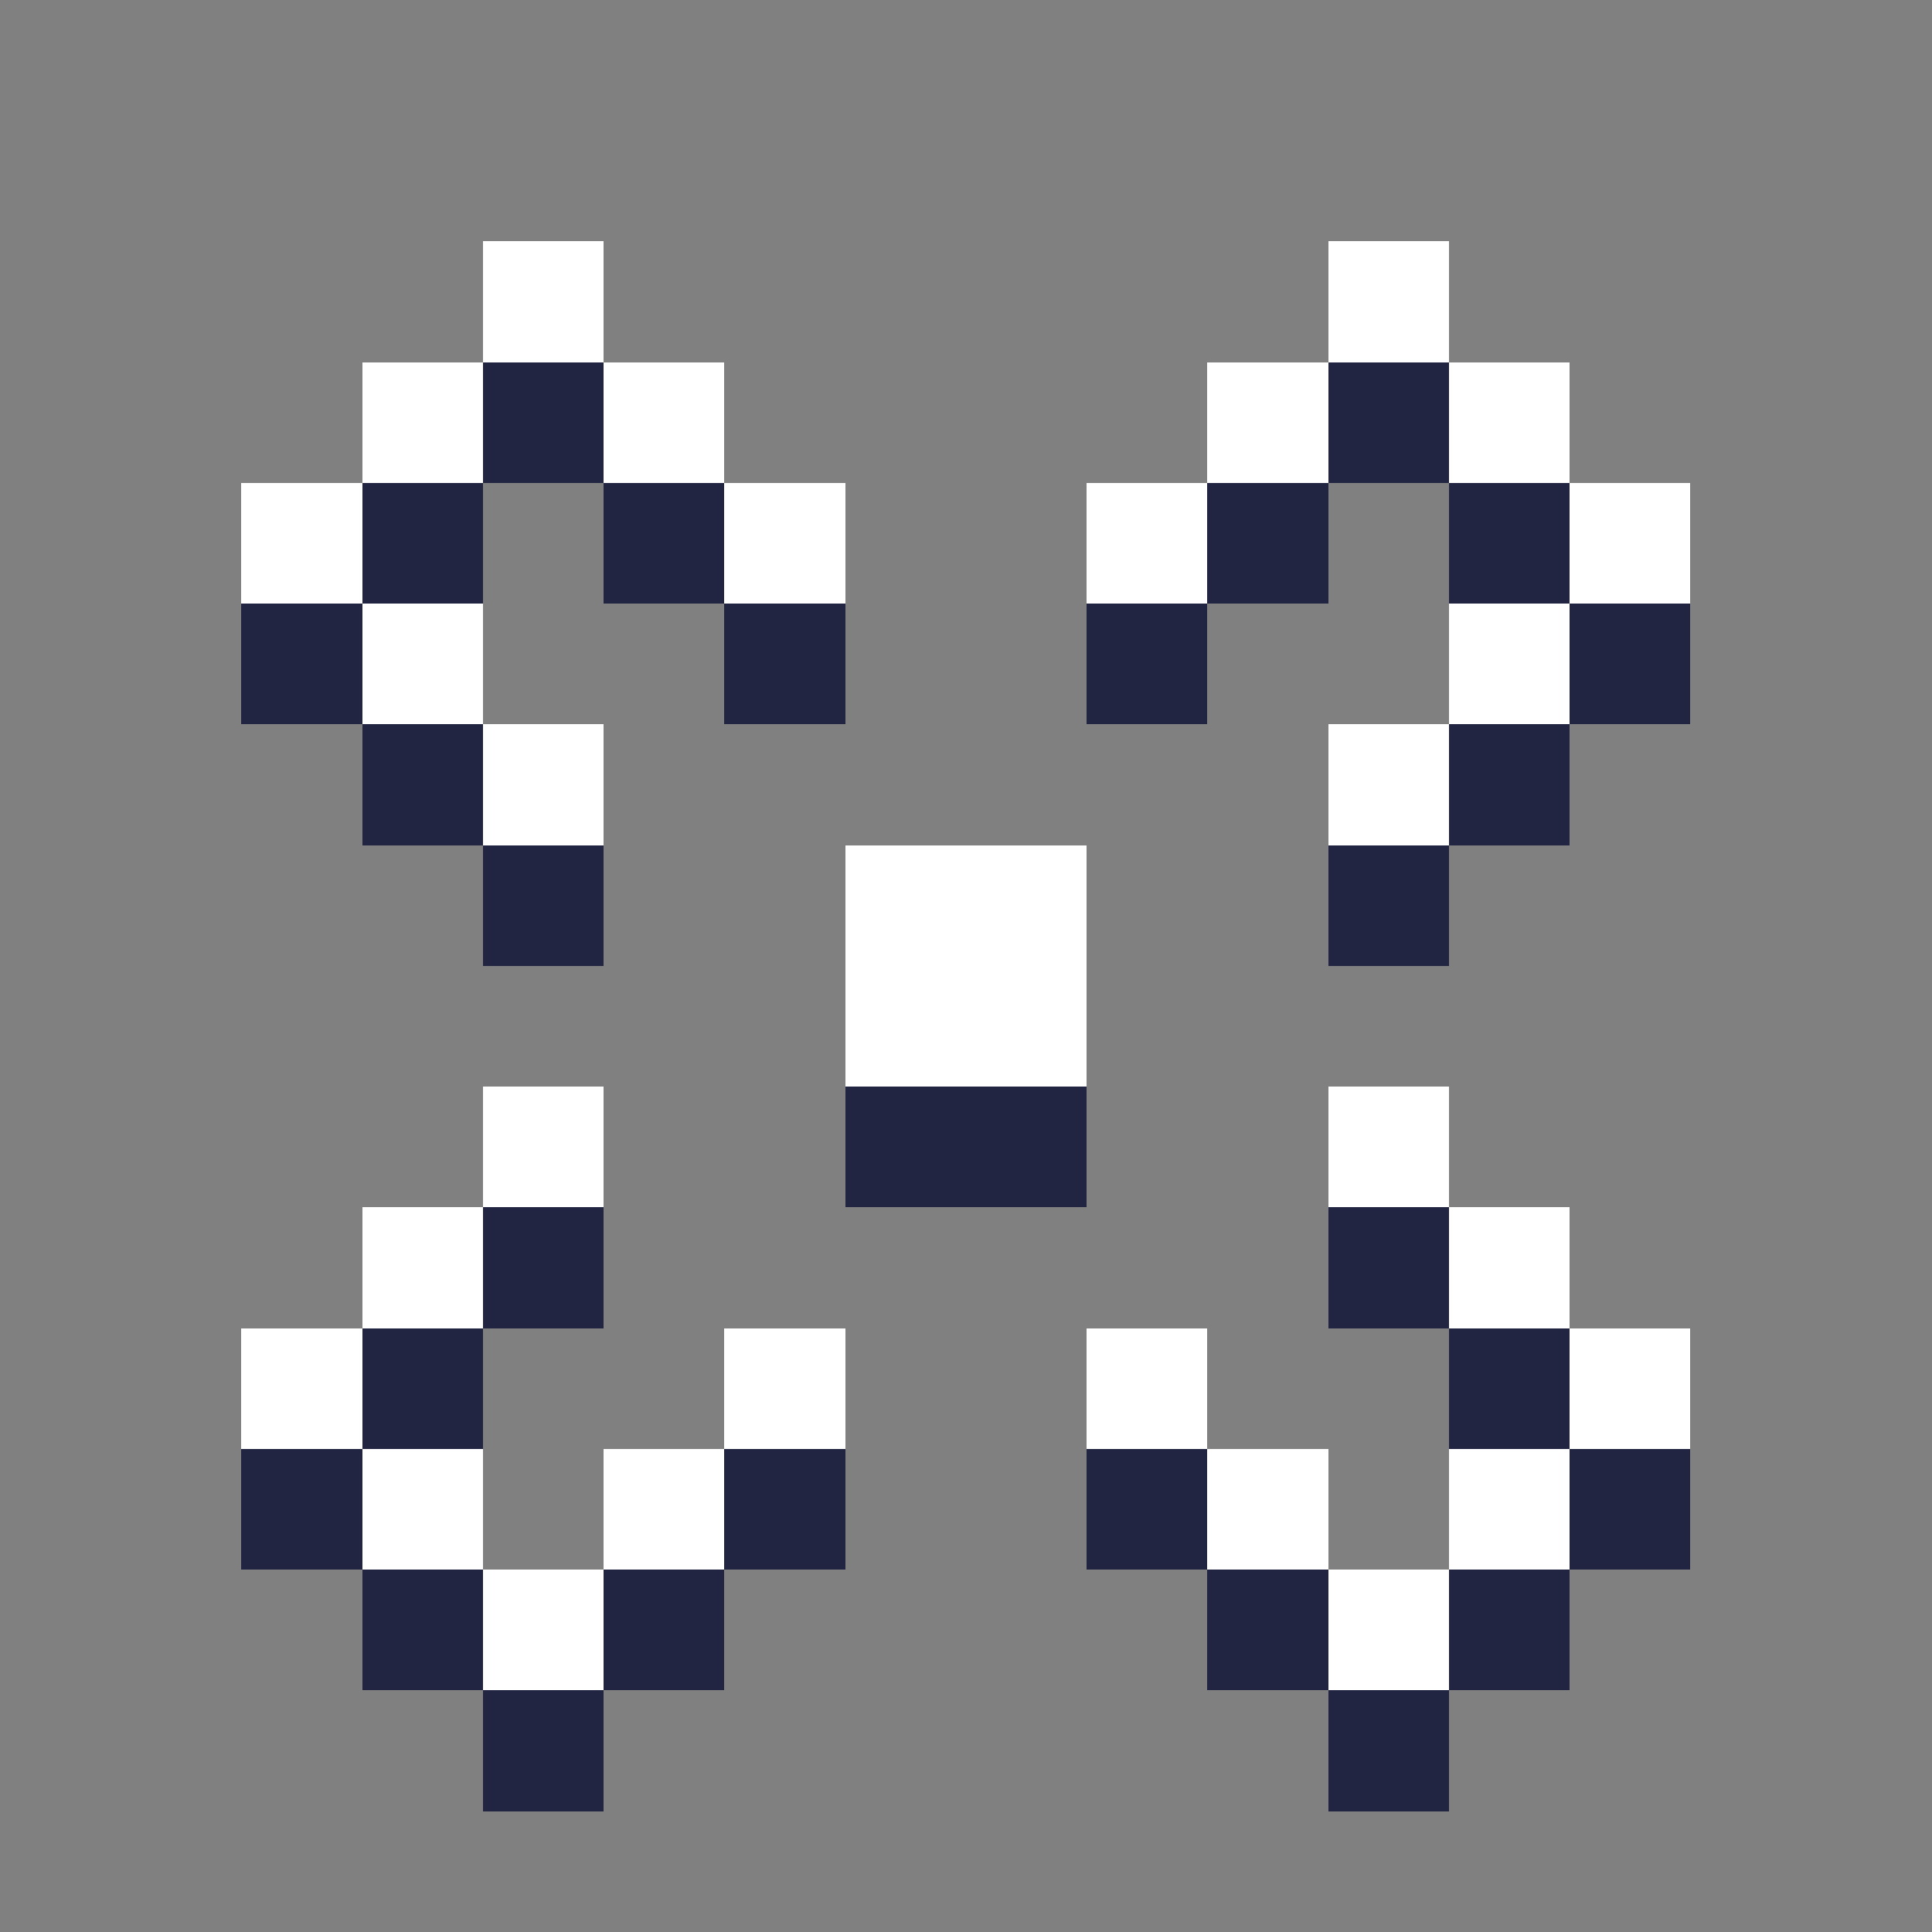 <svg xmlns="http://www.w3.org/2000/svg" shape-rendering="crispEdges" viewBox="0 -0.5 16 16"><rect x="0" y="-0.5" width="16" height="16" fill="#808080" stroke="none"/><path stroke="#fff" d="M4 2h1m6 0h1M3 3h1m1 0h1m4 0h1m1 0h1M2 4h1m3 0h1m2 0h1m3 0h1M3 5h1m8 0h1M4 6h1m6 0h1M7 7h2M7 8h2M4 9h1m6 0h1m-9 1h1m8 0h1M2 11h1m3 0h1m2 0h1m3 0h1M3 12h1m1 0h1m4 0h1m1 0h1m-9 1h1m6 0h1"/><path stroke="#222542" d="M4 3h1m6 0h1M3 4h1m1 0h1m4 0h1m1 0h1M2 5h1m3 0h1m2 0h1m3 0h1M3 6h1m8 0h1M4 7h1m6 0h1M7 9h2m-5 1h1m6 0h1m-9 1h1m8 0h1M2 12h1m3 0h1m2 0h1m3 0h1M3 13h1m1 0h1m4 0h1m1 0h1m-9 1h1m6 0h1"/></svg>